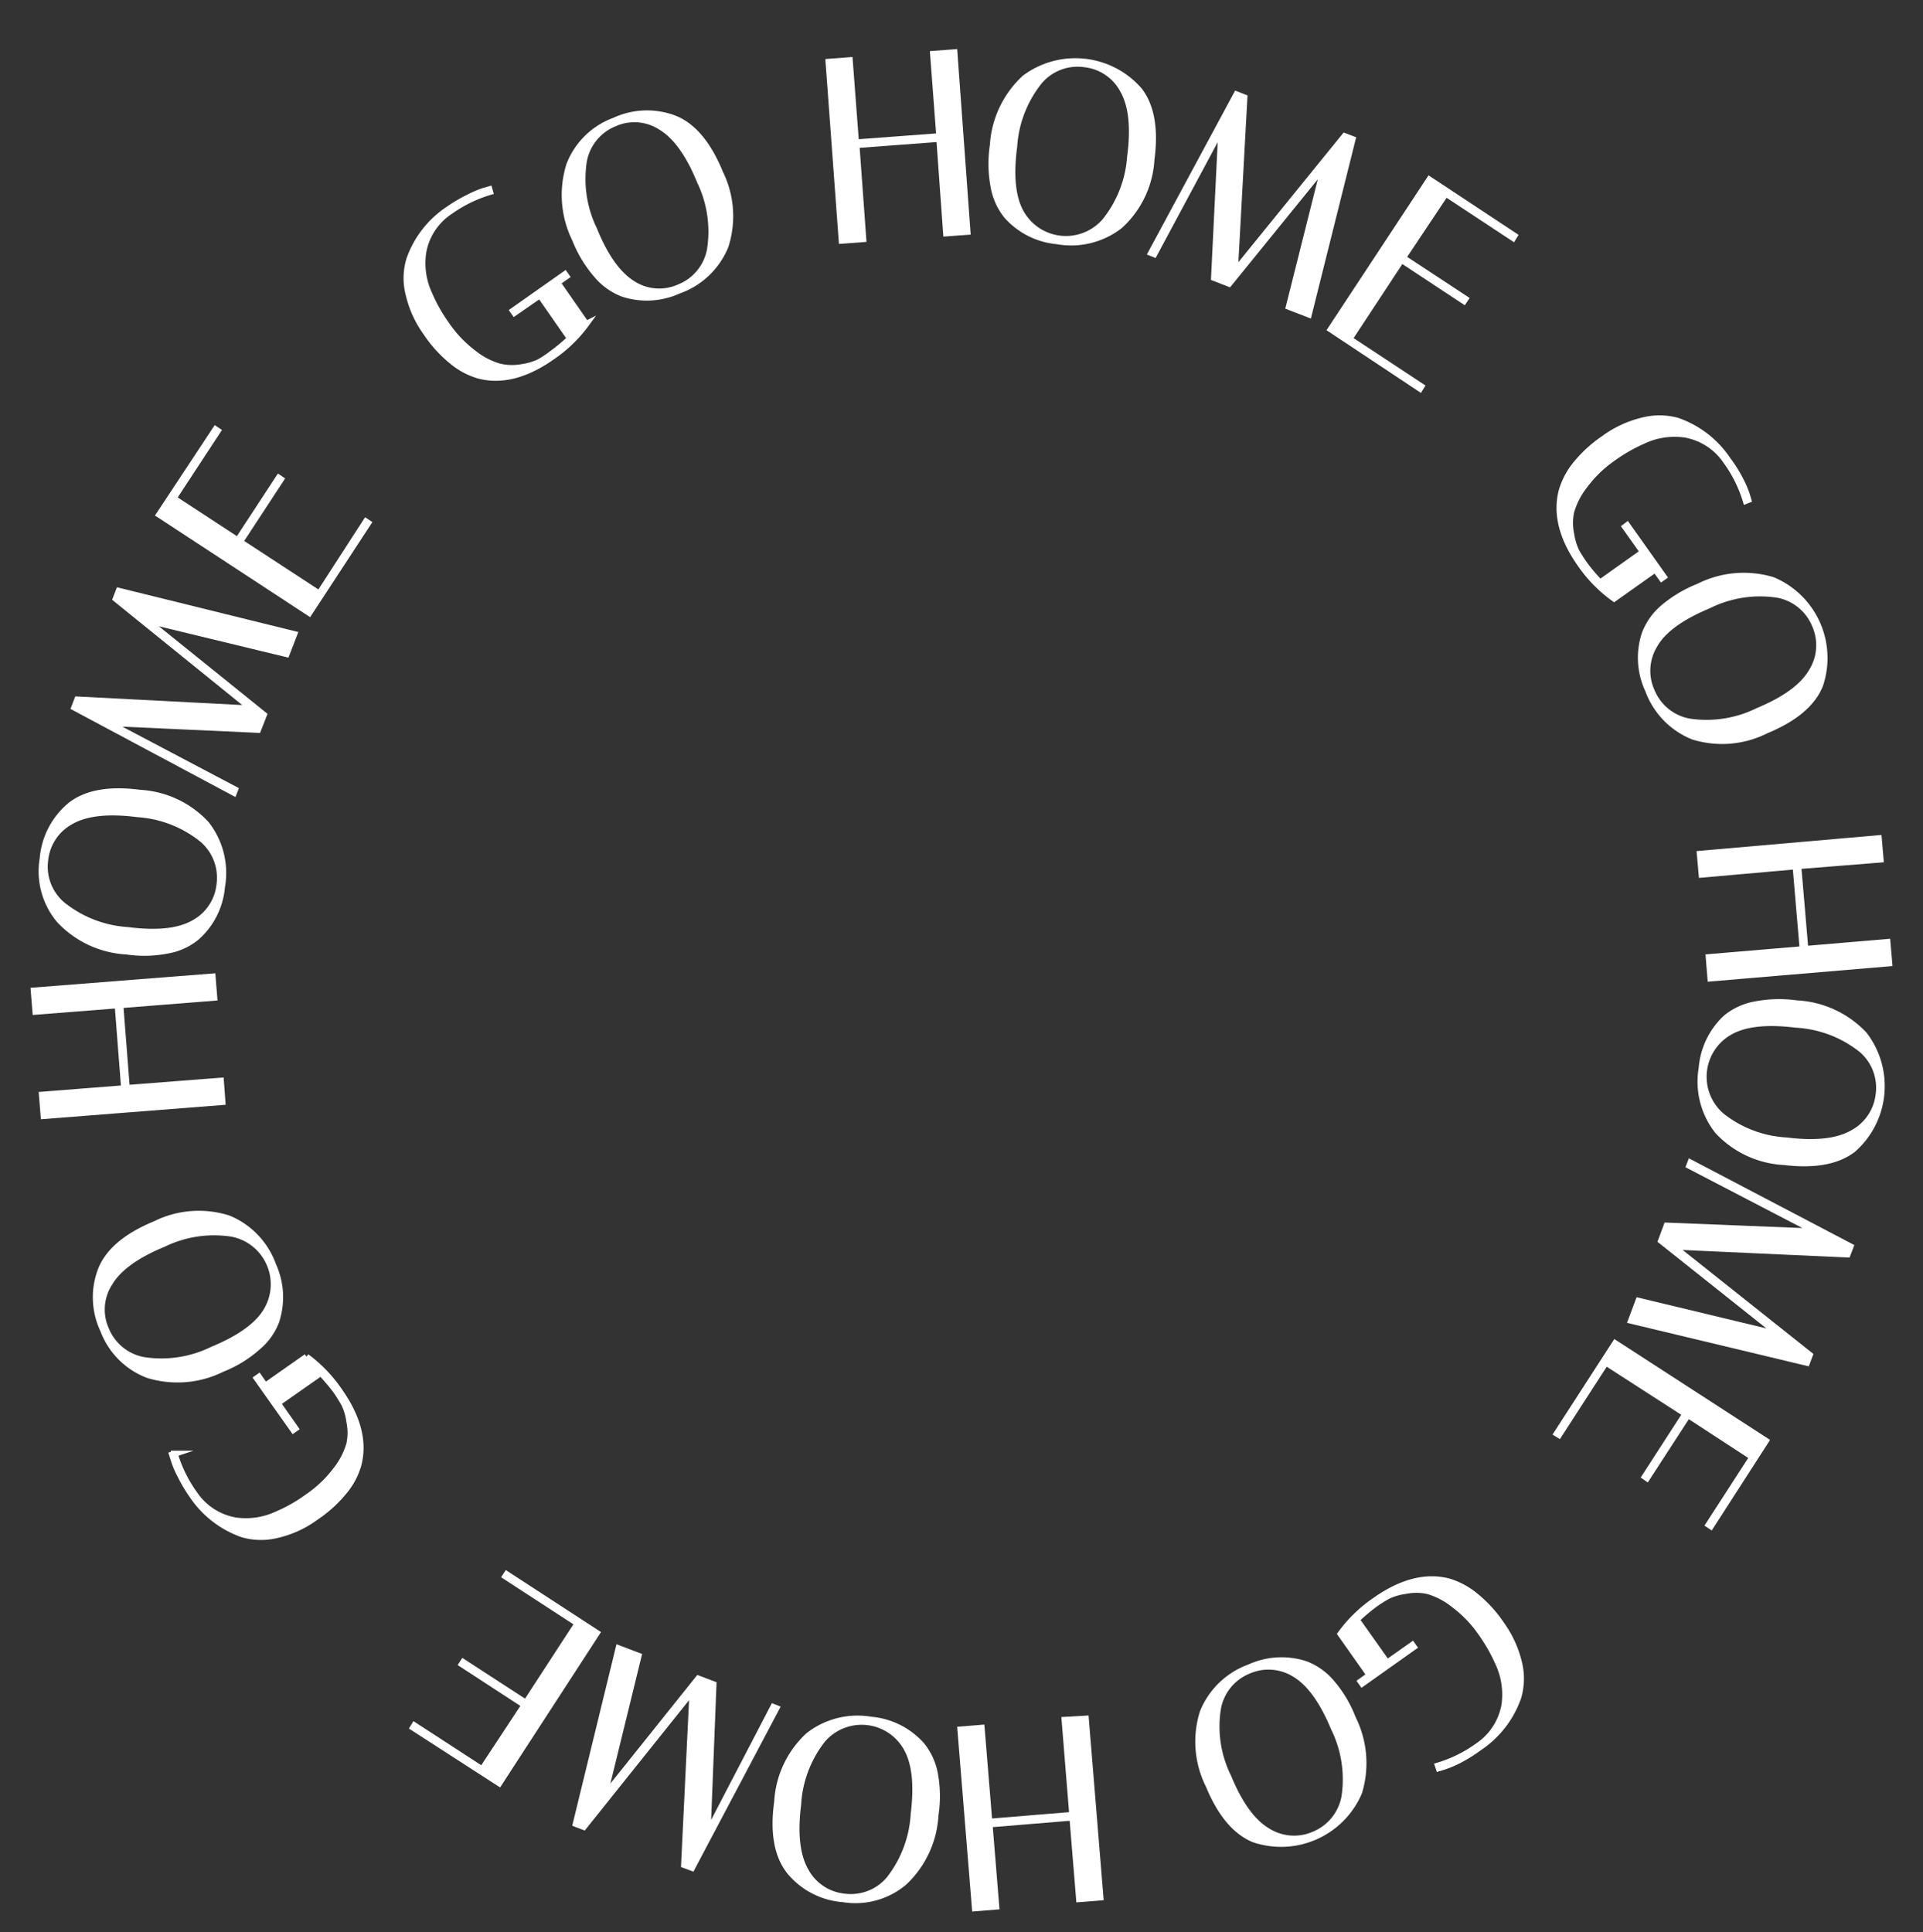 <svg id="Livello_1" data-name="Livello 1" xmlns="http://www.w3.org/2000/svg" viewBox="0 0 157.63 158.39"><rect x="0" y="0" width="157.63" height="158.39" fill="#333333" stroke="none"/><defs><style>.cls-1{fill:#fff;stroke:#fff;stroke-miterlimit:10;stroke-width:0.5px;}</style></defs><path class="cls-1" d="M129.56,46.27q-2.26-3.19-1.55-6a6.22,6.22,0,0,1,1.09-2.12,10.72,10.72,0,0,1,2.38-2.2,8.82,8.82,0,0,1,3.12-1.46,5.55,5.55,0,0,1,2.87,0,8.2,8.2,0,0,1,4.16,3.21,11.29,11.29,0,0,1,1,1.58,8.92,8.92,0,0,1,.55,1.26l.13.44-.2.08a10.9,10.9,0,0,0-1.61-3.24,5.12,5.12,0,0,0-3.33-2.19,6,6,0,0,0-3.5.52,13.49,13.49,0,0,0-2.5,1.44,10,10,0,0,0-2.28,2.22,6.28,6.28,0,0,0-1.1,2.13,4.47,4.47,0,0,0,0,1.86,5,5,0,0,0,.43,1.42,12,12,0,0,0,.68,1.06,13.59,13.59,0,0,0,1.26,1.48l3.52-2.5-1.47-2.07.17-.13,3,4.23-.17.12-.53-.73-3.37,2.39A11.5,11.5,0,0,1,129.56,46.27Z"/><path class="cls-1" d="M139.24,48.09a8.2,8.2,0,0,1,6.08-.53,6.93,6.93,0,0,1,3.87,8.6q-.91,2.27-4.41,3.72a8,8,0,0,1-6,.5,6.5,6.5,0,0,1-3.68-3.81,6.23,6.23,0,0,1-.27-4.62,5.25,5.25,0,0,1,1.51-2.13A10.42,10.42,0,0,1,139.24,48.09Zm9.53,3.14a4.12,4.12,0,0,0-3.08-2.48,9.46,9.46,0,0,0-5.64.89c-2.25.94-3.72,2-4.43,3.24a4.07,4.07,0,0,0-.23,3.79,4.12,4.12,0,0,0,3.09,2.49,9.51,9.51,0,0,0,5.62-.88q3.35-1.39,4.42-3.25A4.07,4.07,0,0,0,148.77,51.23Z"/><path class="cls-1" d="M139.49,71.7,139.34,70,154,68.72l.15,1.74L147.4,71l.58,6.8,6.73-.57.15,1.74-14.65,1.24-.14-1.74,7.7-.65-.58-6.8Z"/><path class="cls-1" d="M147.27,82.26a8.16,8.16,0,0,1,5.54,2.56,6.92,6.92,0,0,1-.89,9.39q-1.92,1.5-5.67,1.05a8,8,0,0,1-5.44-2.53,6.52,6.52,0,0,1-1.32-5.14,6.31,6.31,0,0,1,2-4.15,5.21,5.21,0,0,1,2.37-1.09A10.28,10.28,0,0,1,147.27,82.26ZM154,89.71A4.1,4.1,0,0,0,152.54,86a9.49,9.49,0,0,0-5.33-2q-3.63-.45-5.45.62a4.22,4.22,0,0,0-.62,6.88,9.38,9.38,0,0,0,5.31,2q3.6.45,5.44-.63A4.09,4.09,0,0,0,154,89.71Z"/><path class="cls-1" d="M138.47,95.57l.1-.26,13.12,6.88-.25.65-14.27-.65,11.18,8.89-.24.64-14.41-3.45.61-1.63,11.52,2.77-9.67-7.69.46-1.24,12.23.49Z"/><path class="cls-1" d="M140.24,125.12l-.18-.12,3.59-5.55L138.36,116,135,121.18l-.17-.12,3.33-5.15-6.53-4.21-3.84,5.94-.18-.11,4.79-7.41,12.35,8Z"/><path class="cls-1" d="M112.74,131.19q3.21-2.26,6-1.54a6.26,6.26,0,0,1,2.11,1.11,10.51,10.51,0,0,1,2.2,2.38,8.92,8.92,0,0,1,1.45,3.13,5.44,5.44,0,0,1-.05,2.87,8.2,8.2,0,0,1-3.21,4.14,12,12,0,0,1-1.59,1,8.62,8.62,0,0,1-1.26.54l-.45.14-.07-.21a10.91,10.91,0,0,0,3.25-1.6,5.12,5.12,0,0,0,2.2-3.33,6.1,6.1,0,0,0-.51-3.49,13.86,13.86,0,0,0-1.44-2.51,9.81,9.81,0,0,0-2.21-2.28,6.07,6.07,0,0,0-2.13-1.11,4.47,4.47,0,0,0-1.86,0,4.75,4.75,0,0,0-1.42.42,11.61,11.61,0,0,0-1.06.67,16,16,0,0,0-1.49,1.26l2.5,3.53,2.07-1.46.12.17-4.23,3-.12-.17.73-.52-2.38-3.38A11.53,11.53,0,0,1,112.74,131.19Z"/><path class="cls-1" d="M110.89,140.87a8.2,8.2,0,0,1,.51,6.07,6.95,6.95,0,0,1-8.62,3.85c-1.5-.62-2.74-2.09-3.7-4.42a8,8,0,0,1-.48-6,6.52,6.52,0,0,1,3.82-3.68,6.3,6.3,0,0,1,4.63-.25,5.23,5.23,0,0,1,2.11,1.52A9.89,9.89,0,0,1,110.89,140.87Zm-3.17,9.52a4.13,4.13,0,0,0,2.49-3.08,9.5,9.5,0,0,0-.87-5.64q-1.4-3.37-3.23-4.44a4.07,4.07,0,0,0-3.79-.25,4.12,4.12,0,0,0-2.49,3.09,9.32,9.32,0,0,0,.86,5.62c.92,2.24,2,3.71,3.23,4.43A4.07,4.07,0,0,0,107.72,150.39Z"/><path class="cls-1" d="M87.27,141,89,140.9l1.2,14.65-1.74.14L87.91,149l-6.8.56.55,6.74-1.74.14-1.19-14.65,1.73-.14.63,7.7,6.81-.56Z"/><path class="cls-1" d="M76.68,148.79a8.18,8.18,0,0,1-2.57,5.53,6.2,6.2,0,0,1-5,1.37,6.27,6.27,0,0,1-4.4-2.29c-1-1.28-1.35-3.17-1-5.67a8,8,0,0,1,2.55-5.44,6.52,6.52,0,0,1,5.14-1.3,6.26,6.26,0,0,1,4.14,2.07,5.21,5.21,0,0,1,1.09,2.37A10.05,10.05,0,0,1,76.68,148.79Zm-7.47,6.7a4.1,4.1,0,0,0,3.69-1.44,9.53,9.53,0,0,0,2-5.33c.3-2.42.1-4.23-.61-5.45a4.22,4.22,0,0,0-6.87-.64,9.45,9.45,0,0,0-2,5.31c-.3,2.39-.09,4.21.62,5.44A4.06,4.06,0,0,0,69.21,155.49Z"/><path class="cls-1" d="M63.39,139.94l.25.1-6.92,13.09-.64-.24.69-14.27-8.92,11.15-.65-.25,3.51-14.39,1.63.62-2.82,11.51,7.72-9.65,1.24.47L58,150.3Z"/><path class="cls-1" d="M33.86,141.63l.11-.18,5.55,3.61L43,139.78l-5.14-3.35.11-.17,5.14,3.34,4.24-6.51-5.93-3.86.11-.17,7.39,4.81-8,12.32Z"/><path class="cls-1" d="M27.86,114.09c1.5,2.15,2,4.16,1.51,6a5.87,5.87,0,0,1-1.11,2.12,10.54,10.54,0,0,1-2.39,2.18,8.55,8.55,0,0,1-3.13,1.44,5.43,5.43,0,0,1-2.87-.05,8.24,8.24,0,0,1-4.14-3.23,11.64,11.64,0,0,1-.94-1.59,7.48,7.48,0,0,1-.54-1.26l-.14-.45.21-.07a10.88,10.88,0,0,0,1.59,3.25,5.1,5.1,0,0,0,3.32,2.21,6,6,0,0,0,3.49-.5,12.6,12.6,0,0,0,2.51-1.43,9.84,9.84,0,0,0,2.3-2.19,6.24,6.24,0,0,0,1.11-2.13,4.47,4.47,0,0,0,0-1.86,4.84,4.84,0,0,0-.42-1.43c-.17-.31-.39-.66-.66-1.06a16,16,0,0,0-1.26-1.49l-3.54,2.48,1.46,2.08-.17.12-3-4.24.17-.12.52.74,3.39-2.38A11.75,11.75,0,0,1,27.86,114.09Z"/><path class="cls-1" d="M18.2,112.23a8.22,8.22,0,0,1-6.08.49,6.29,6.29,0,0,1-3.65-3.67,6.26,6.26,0,0,1-.17-5q.93-2.26,4.43-3.7a8,8,0,0,1,6-.46,6.53,6.53,0,0,1,3.66,3.84,6.32,6.32,0,0,1,.24,4.62,5.19,5.19,0,0,1-1.53,2.11A9.88,9.88,0,0,1,18.2,112.23ZM8.69,109a4.12,4.12,0,0,0,3.07,2.5,9.47,9.47,0,0,0,5.64-.85c2.25-.93,3.74-2,4.45-3.21a4.22,4.22,0,0,0-2.82-6.3,9.48,9.48,0,0,0-5.63.84q-3.35,1.38-4.43,3.22A4,4,0,0,0,8.69,109Z"/><path class="cls-1" d="M18.1,88.6l.13,1.74L3.58,91.49l-.14-1.74,6.74-.53-.53-6.81-6.74.53-.14-1.73,14.65-1.15.14,1.73-7.7.61.53,6.8Z"/><path class="cls-1" d="M10.38,78a8.14,8.14,0,0,1-5.52-2.58,6.22,6.22,0,0,1-1.36-5A6.35,6.35,0,0,1,5.8,66c1.29-1,3.18-1.33,5.68-1a8,8,0,0,1,5.43,2.56,6.5,6.5,0,0,1,1.28,5.15,6.22,6.22,0,0,1-2.08,4.13,5.1,5.1,0,0,1-2.37,1.08A9.82,9.82,0,0,1,10.38,78ZM3.7,70.5a4.09,4.09,0,0,0,1.43,3.69,9.5,9.5,0,0,0,5.32,2.06q3.63.47,5.46-.59A4.06,4.06,0,0,0,18,72.49a4.12,4.12,0,0,0-1.44-3.7,9.45,9.45,0,0,0-5.3-2.05c-2.4-.31-4.21-.11-5.45.6A4.08,4.08,0,0,0,3.7,70.5Z"/><path class="cls-1" d="M19.27,64.73l-.1.26L6.09,58l.25-.65,14.27.74-11.12-9,.25-.65,14.38,3.55-.63,1.63L12,50.84l9.63,7.76-.48,1.23L8.92,59.27Z"/><path class="cls-1" d="M17.67,35.2l.18.12-3.63,5.53,5.27,3.45,3.36-5.13.18.12-3.36,5.13,6.5,4.25L30,42.75l.18.12-4.83,7.38-12.3-8.06Z"/><path class="cls-1" d="M45.22,29.28q-3.22,2.25-6,1.5a6,6,0,0,1-2.11-1.12,10.52,10.52,0,0,1-2.18-2.39,8.81,8.81,0,0,1-1.43-3.14,5.33,5.33,0,0,1,.06-2.87,8.2,8.2,0,0,1,3.24-4.13,12.39,12.39,0,0,1,1.6-.94,8.62,8.62,0,0,1,1.26-.54l.45-.13.06.21a11,11,0,0,0-3.25,1.58,5.07,5.07,0,0,0-2.22,3.31,6,6,0,0,0,.49,3.5,13.07,13.07,0,0,0,1.42,2.51,9.84,9.84,0,0,0,2.19,2.3,6,6,0,0,0,2.12,1.12,4.52,4.52,0,0,0,1.87.05,4.85,4.85,0,0,0,1.42-.42A8.68,8.68,0,0,0,45.23,29a14.37,14.37,0,0,0,1.5-1.25l-2.47-3.55-2.09,1.45-.12-.17,4.26-3,.12.17-.74.52,2.36,3.39A11.42,11.42,0,0,1,45.22,29.28Z"/><path class="cls-1" d="M47.14,19.61a8.2,8.2,0,0,1-.47-6.08A6.25,6.25,0,0,1,50.35,9.9a6.32,6.32,0,0,1,5-.16q2.25.94,3.68,4.45a8,8,0,0,1,.43,6,6.47,6.47,0,0,1-3.84,3.64,6.27,6.27,0,0,1-4.62.23,5.32,5.32,0,0,1-2.11-1.54A10.15,10.15,0,0,1,47.14,19.61Zm3.23-9.49a4.12,4.12,0,0,0-2.51,3.06,9.47,9.47,0,0,0,.84,5.64c.91,2.26,2,3.74,3.19,4.46a4,4,0,0,0,3.79.27,4.11,4.11,0,0,0,2.52-3.07,9.48,9.48,0,0,0-.83-5.63c-.9-2.23-2-3.72-3.2-4.44A4,4,0,0,0,50.37,10.12Z"/><path class="cls-1" d="M70.76,19.6,69,19.73,67.92,5.07l1.73-.13.51,6.74L77,11.17l-.51-6.75,1.74-.13L79.3,19l-1.74.13L77,11.38l-6.8.51Z"/><path class="cls-1" d="M81.39,11.91A8.17,8.17,0,0,1,84,6.4a6.94,6.94,0,0,1,9.38,1q1.5,1.93,1,5.69a7.94,7.94,0,0,1-2.58,5.41,6.5,6.5,0,0,1-5.15,1.27,6.28,6.28,0,0,1-4.13-2.09,5.24,5.24,0,0,1-1.07-2.38A10.09,10.09,0,0,1,81.39,11.91ZM88.9,5.26a4.1,4.1,0,0,0-3.7,1.41A9.5,9.5,0,0,0,83.13,12c-.32,2.42-.13,4.23.57,5.46a4.23,4.23,0,0,0,6.87.68,9.46,9.46,0,0,0,2.07-5.29c.32-2.4.12-4.21-.58-5.45A4.06,4.06,0,0,0,88.9,5.26Z"/><path class="cls-1" d="M94.61,20.84l-.25-.1,7-13,.64.25-.78,14.26,9-11.09.65.25-3.59,14.37-1.63-.63,2.89-11.49-7.79,9.6-1.23-.48.6-12.22Z"/><path class="cls-1" d="M124.14,19.33l-.11.18-5.52-3.64L115,21.13l5.12,3.37-.12.18-5.12-3.38-4.27,6.49,5.9,3.89-.11.18L109.08,27l8.09-12.28Z"/></svg>